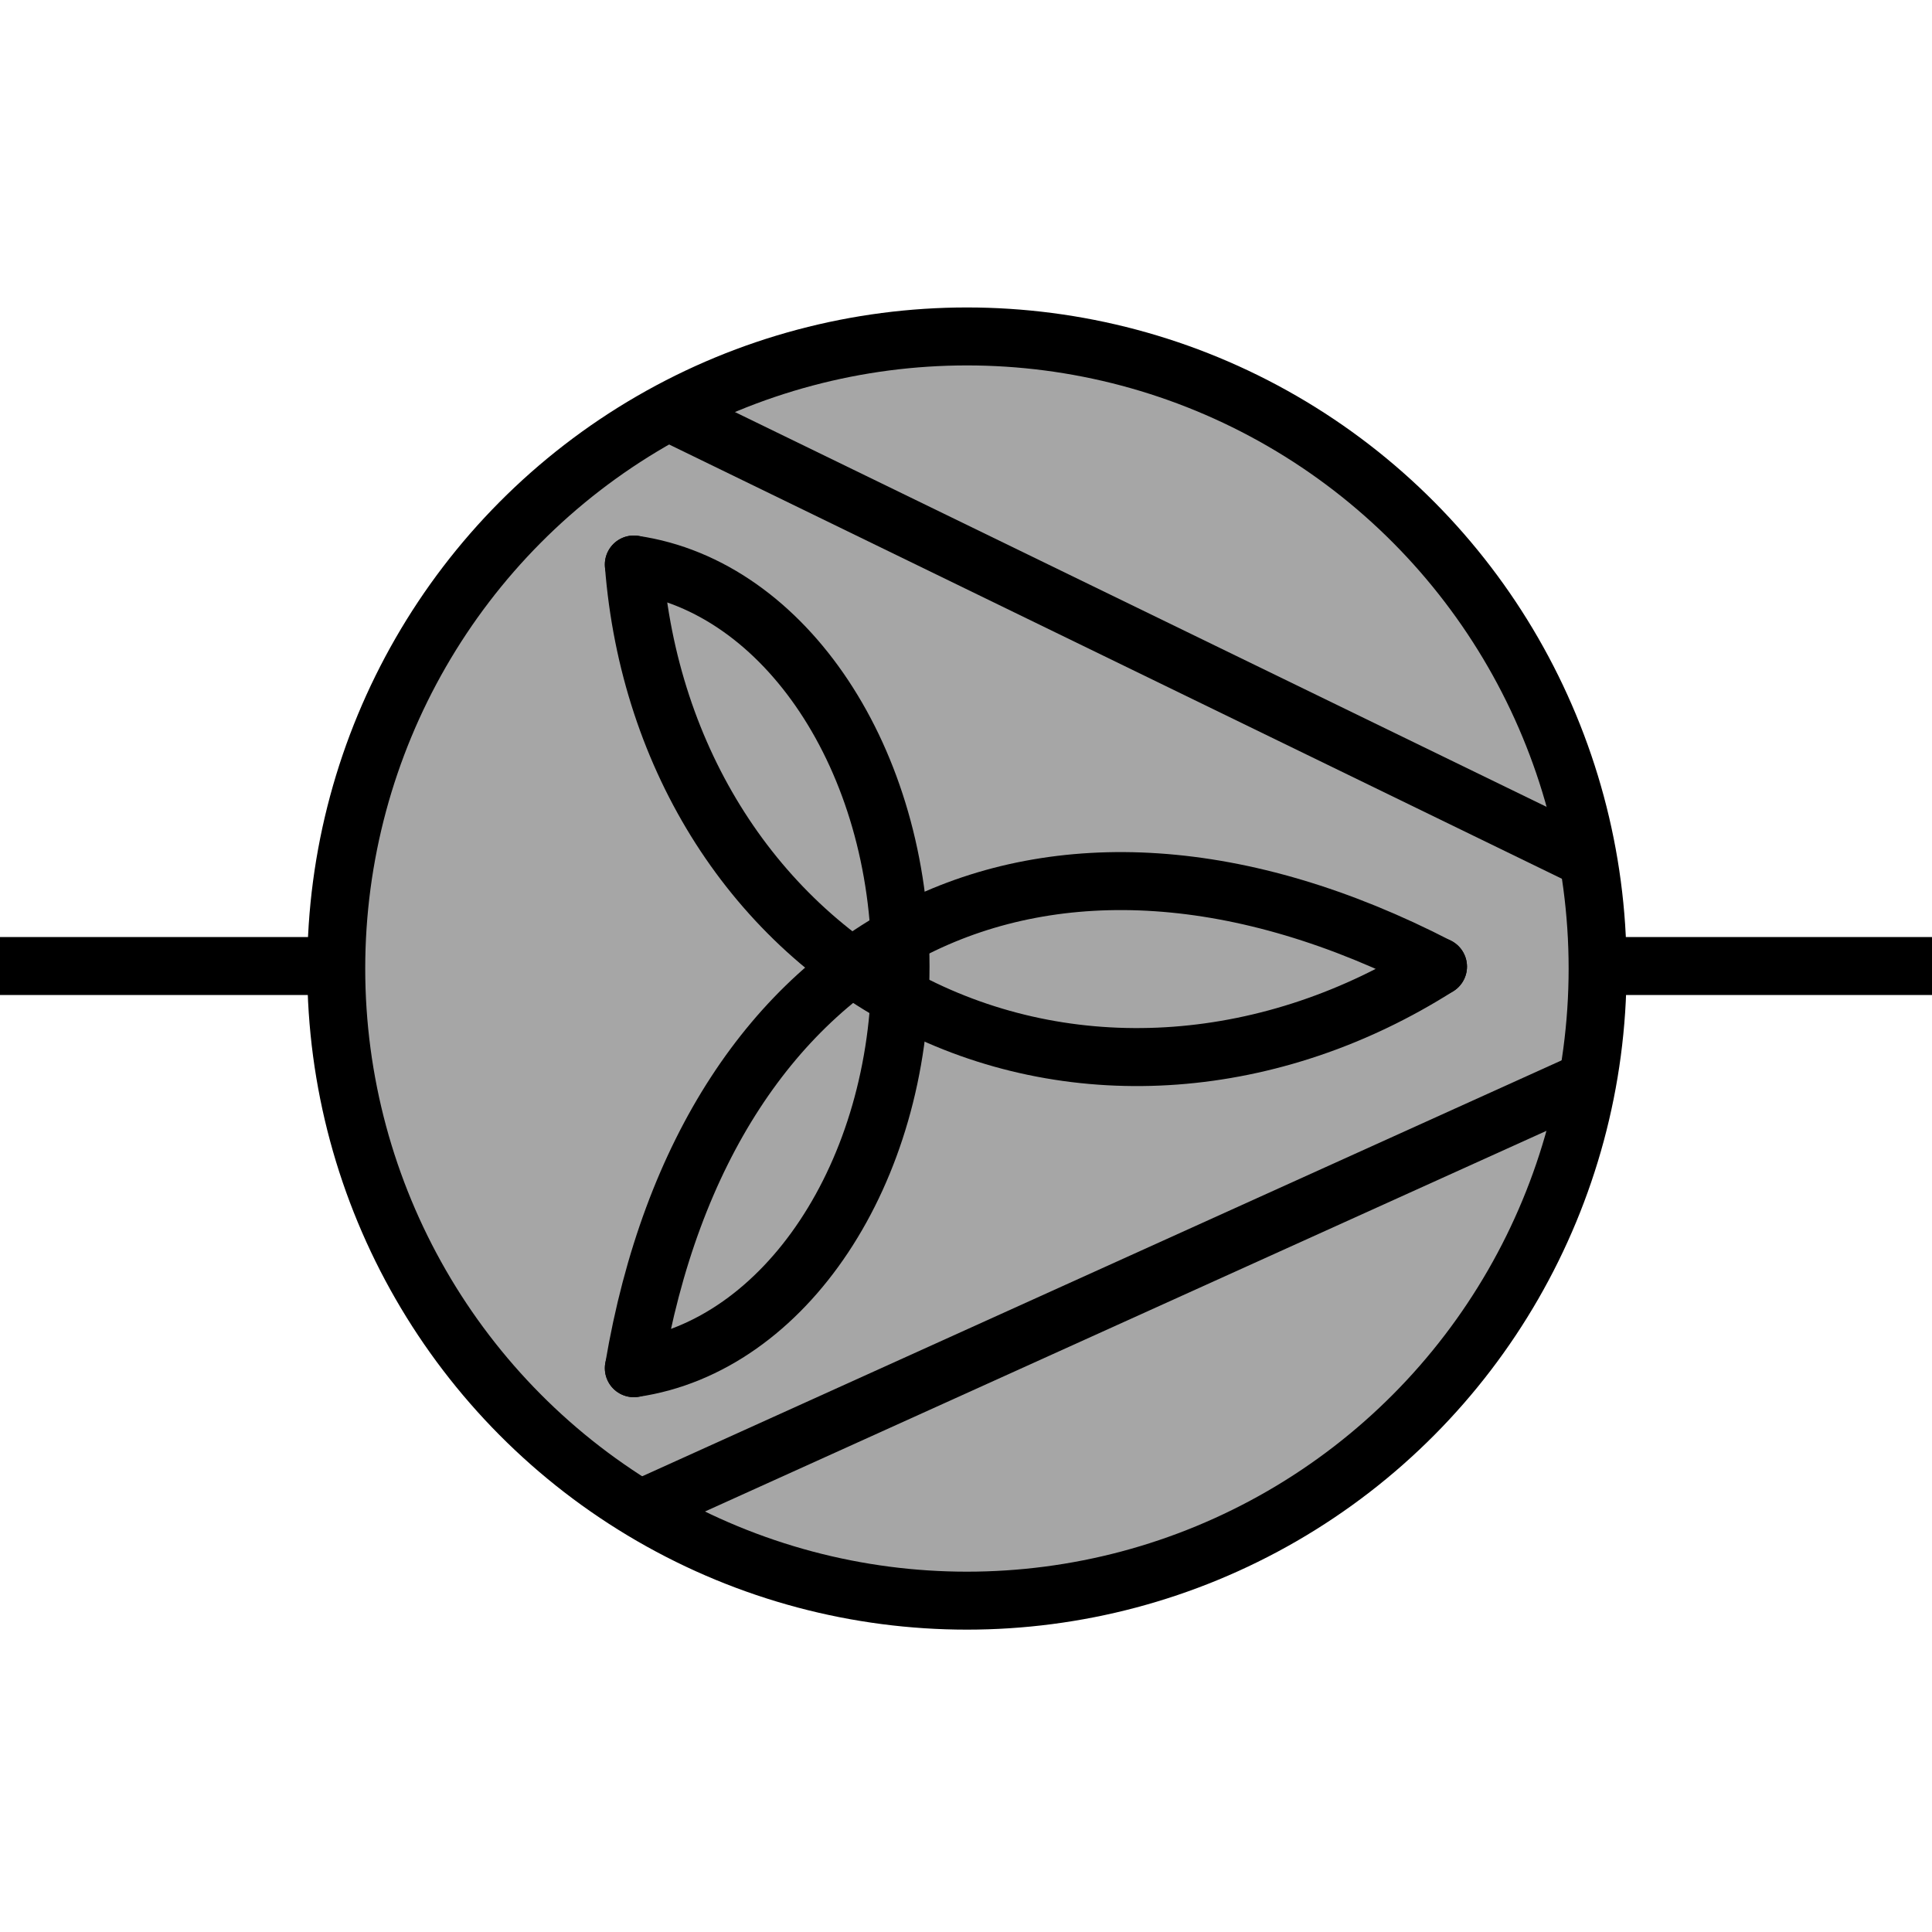 <svg xmlns:dc="http://purl.org/dc/elements/1.1/" xmlns:cc="http://creativecommons.org/ns#" xmlns:rdf="http://www.w3.org/1999/02/22-rdf-syntax-ns#" xmlns:svg="http://www.w3.org/2000/svg" xmlns="http://www.w3.org/2000/svg" id="svg2" version="1.1" viewBox="0 0 50 50" height="50pt" width="50pt">
<!--
/*******************************************************************************
* Copyright (c) 2010-2017 ITER Organization.
* All rights reserved. This program and the accompanying materials
* are made available under the terms of the Eclipse Public License v1.0
* which accompanies this distribution, and is available at
* http://www.eclipse.org/legal/epl-v10.html
******************************************************************************/
-->
  <defs id="defs13"/>
  <g id="surface1">
    <path style="fill:none;stroke:#000000;stroke-width:1.5;stroke-linecap:butt;stroke-linejoin:round;stroke-miterlimit:3;stroke-dasharray:none;stroke-opacity:1" d="m 0,25 8,0" id="path10-3"/>
    <path style="fill:none;stroke:#000000;stroke-width:1.5;stroke-linecap:butt;stroke-linejoin:round;stroke-miterlimit:3;stroke-dasharray:none;stroke-opacity:1" d="m 42,25 8,0" id="path10-3-3"/>
    <ellipse ry="16.359" rx="16.322" style="fill:#a6a6a6;fill-opacity:1;stroke:#000000;stroke-width:1.5;stroke-miterlimit:4;stroke-dasharray:none" id="circle6" cy="25.066" cx="25.024"/>
    <g style="stroke-width:1.725;stroke-miterlimit:4;stroke-dasharray:none" transform="matrix(0.87,0,0,0.87,1.362,3.028)" id="g3396">
      <path id="path9" transform="matrix(1.875,0,0,1.875,1.35,-1.35)" d="M 21.259,14.199 C 18.638,15.864 15.534,16.095 12.976,14.816 10.42,13.537 8.74,10.916 8.501,7.82" style="fill:none;stroke:#000000;stroke-width:0.92;stroke-linecap:round;stroke-linejoin:round;stroke-miterlimit:4;stroke-opacity:1;stroke-dasharray:none"/>
      <path id="path15" transform="matrix(1.875,0,0,1.875,1.35,-1.35)" d="m 8.501,20.57 c 1.167,-6.919 6.523,-9.594 12.758,-6.371" style="fill:none;stroke:#000000;stroke-width:0.92;stroke-linecap:round;stroke-linejoin:round;stroke-miterlimit:4;stroke-opacity:1;stroke-dasharray:none"/>
      <path id="path17" transform="matrix(1.875,0,0,1.875,1.35,-1.35)" d="m 8.501,20.57 c 2.406,-0.35 4.231,-3.1 4.231,-6.375 0,-3.275 -1.825,-6.025 -4.231,-6.375" style="fill:none;stroke:#000000;stroke-width:0.92;stroke-linecap:round;stroke-linejoin:round;stroke-miterlimit:4;stroke-opacity:1;stroke-dasharray:none"/>
    </g>
    <path id="path4157" d="M 16.85,38.925 41,28" style="fill:none;fill-rule:evenodd;stroke:#000000;stroke-width:1.5;stroke-linecap:butt;stroke-linejoin:miter;stroke-miterlimit:4;stroke-dasharray:none;stroke-opacity:1"/>
    <path id="path4159" d="m 17.225,10.625 24,11.674" style="fill:none;fill-rule:evenodd;stroke:#000000;stroke-width:1.5;stroke-linecap:butt;stroke-linejoin:miter;stroke-miterlimit:4;stroke-dasharray:none;stroke-opacity:1"/>
  </g>
   
<animate attributeName="opacity" values="1;0;1" dur="1s" begin="0s" repeatCount="indefinite" id="animate"/></svg>